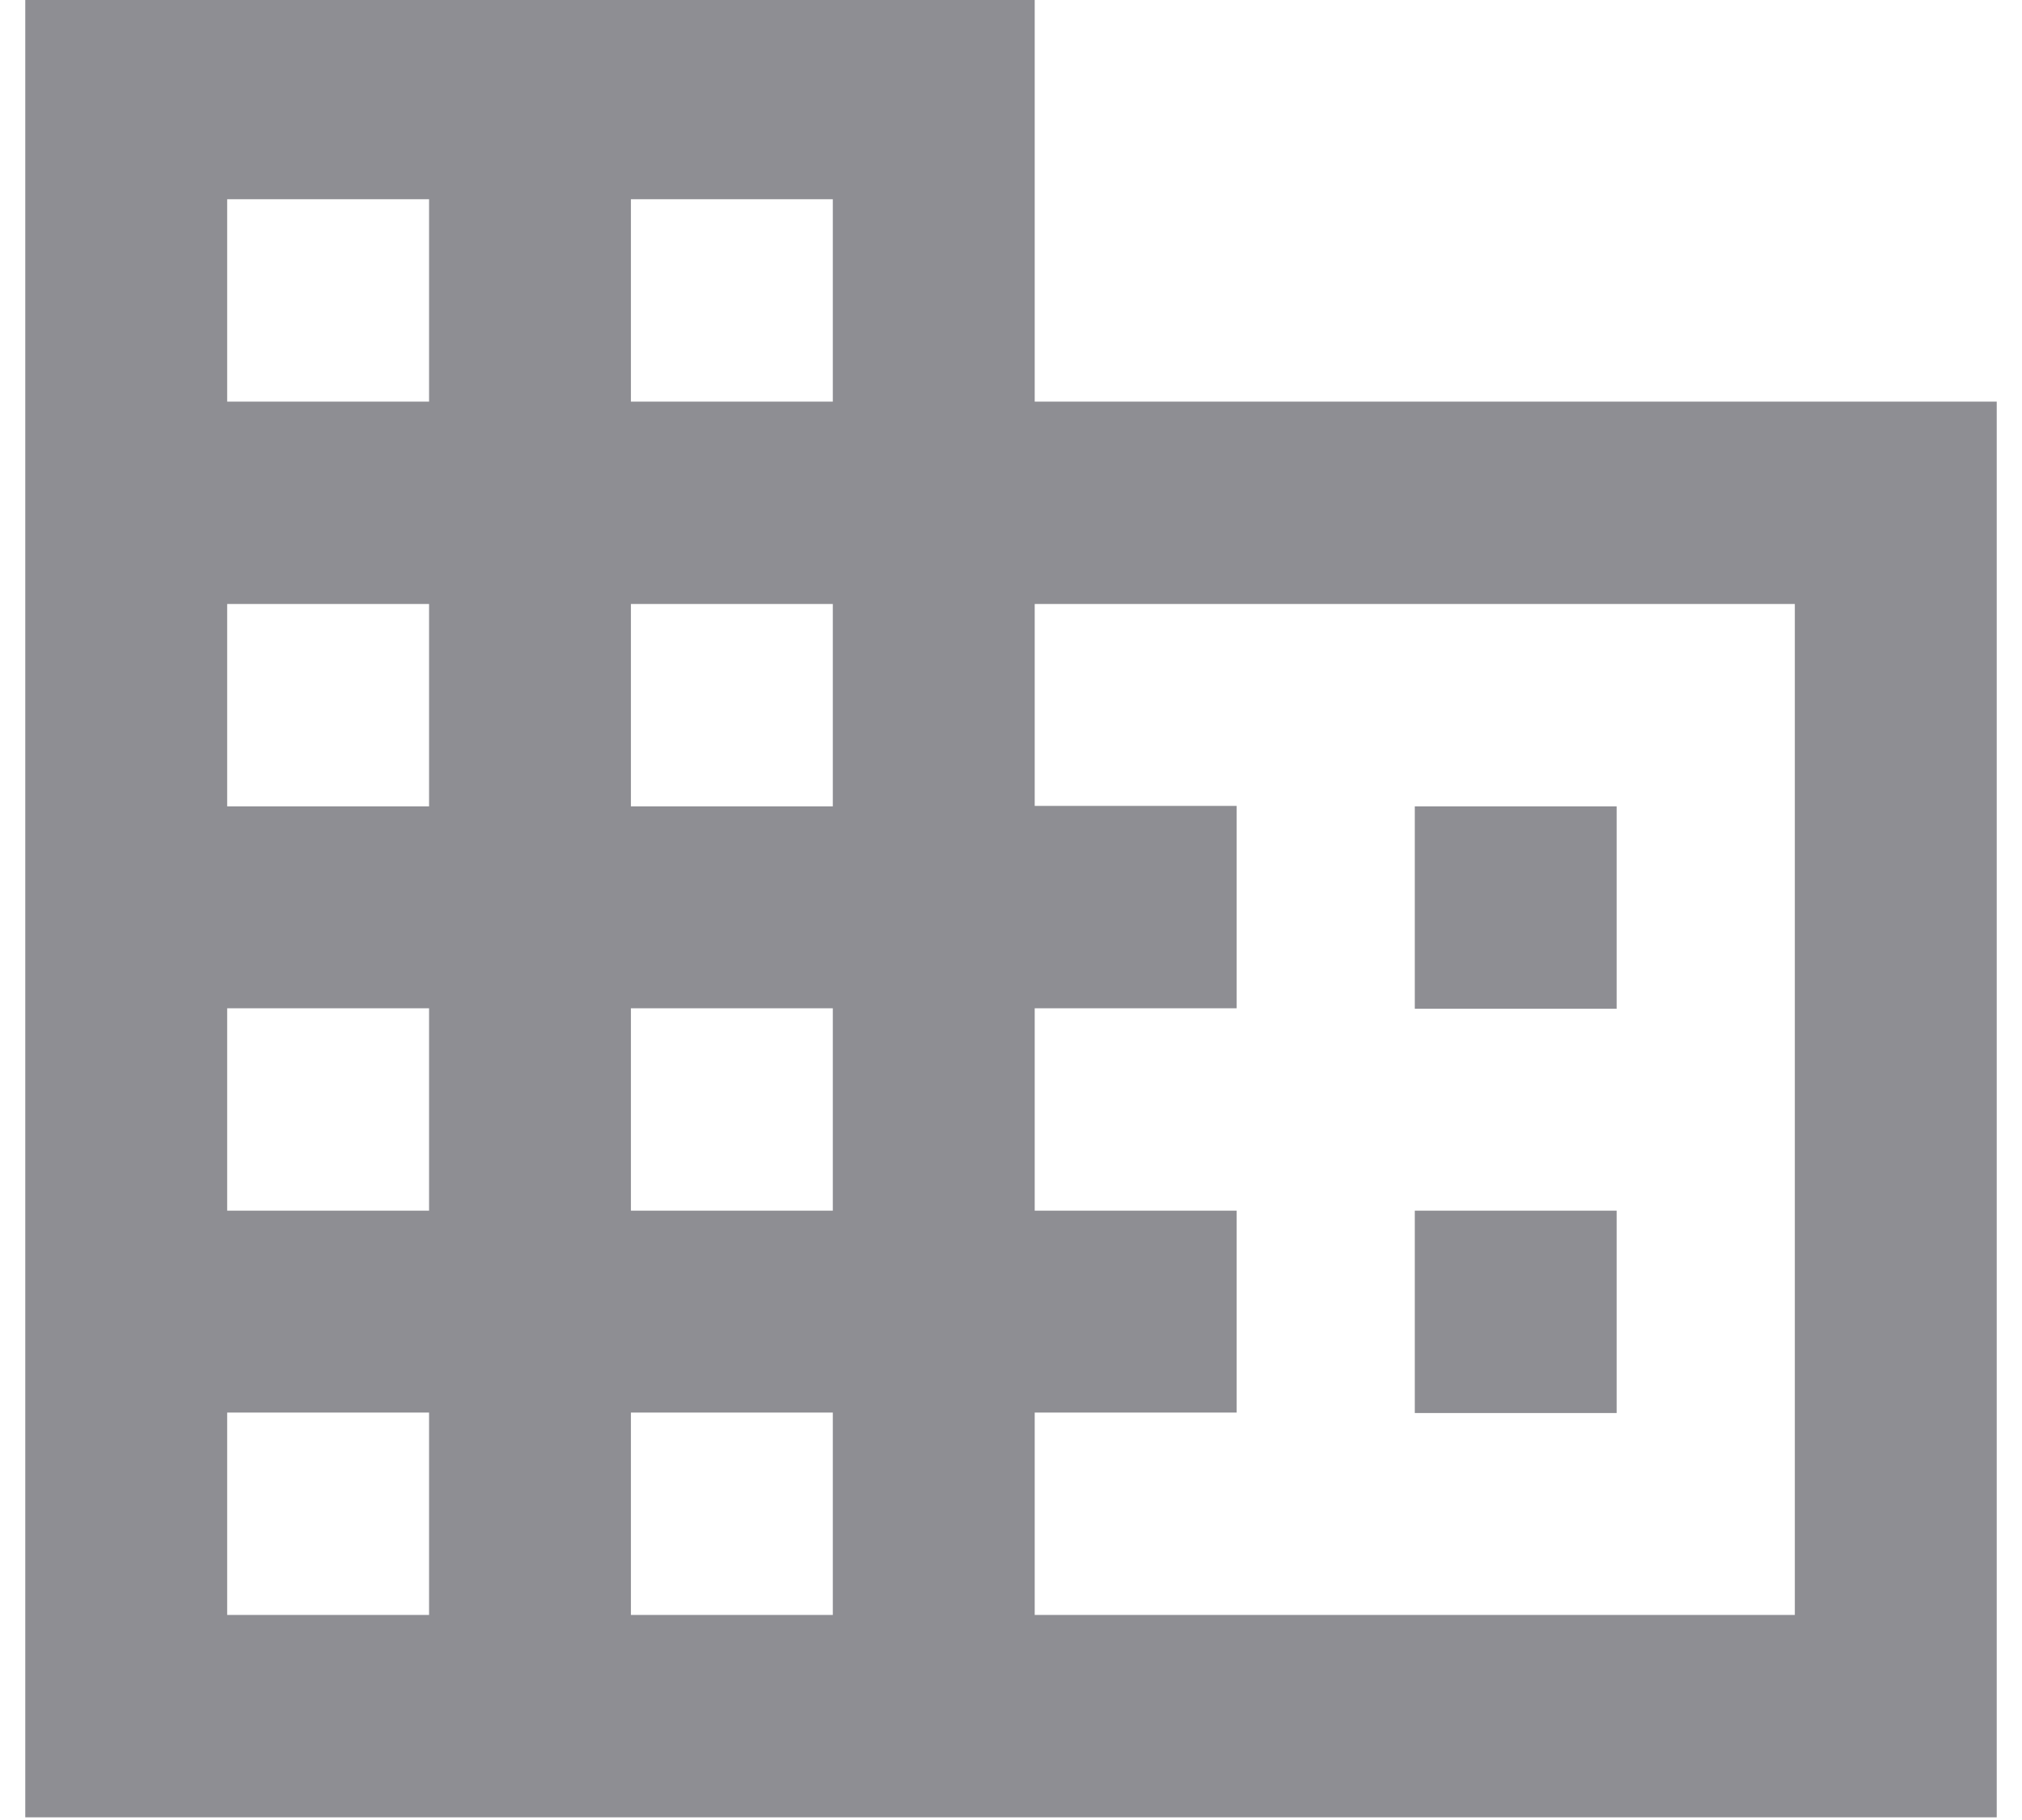 <svg width="40" height="36" viewBox="0 0 40 36" fill="none" xmlns="http://www.w3.org/2000/svg" xmlns:xlink="http://www.w3.org/1999/xlink">
<path d="M20.469,7.944L20.469,-0.053L0.5,-0.053L0.5,35.947L39.5,35.947L39.5,7.944L20.469,7.944ZM8.488,31.944L4.494,31.944L4.494,27.941L8.488,27.941L8.488,31.944ZM8.488,23.947L4.494,23.947L4.494,19.944L8.488,19.944L8.488,23.947ZM8.488,15.95L4.494,15.95L4.494,11.947L8.488,11.947L8.488,15.95ZM8.488,7.944L4.494,7.944L4.494,3.941L8.488,3.941L8.488,7.944ZM16.475,31.944L12.481,31.944L12.481,27.941L16.475,27.941L16.475,31.944ZM16.475,23.947L12.481,23.947L12.481,19.944L16.475,19.944L16.475,23.947L16.475,23.947ZM16.475,15.95L12.481,15.95L12.481,11.947L16.475,11.947L16.475,15.95L16.475,15.95ZM16.475,7.944L12.481,7.944L12.481,3.941L16.475,3.941L16.475,7.944ZM35.506,31.944L20.469,31.944L20.469,27.941L24.463,27.941L24.463,23.947L20.469,23.947L20.469,19.944L24.463,19.944L24.463,15.941L20.469,15.941L20.469,11.947L35.506,11.947L35.506,31.944L35.506,31.944ZM31.981,15.95L27.988,15.95L27.988,19.953L31.981,19.953L31.981,15.95L31.981,15.95ZM31.981,23.947L27.988,23.947L27.988,27.95L31.981,27.95L31.981,23.947L31.981,23.947Z" fill="#8E8E93"/>
</svg>

